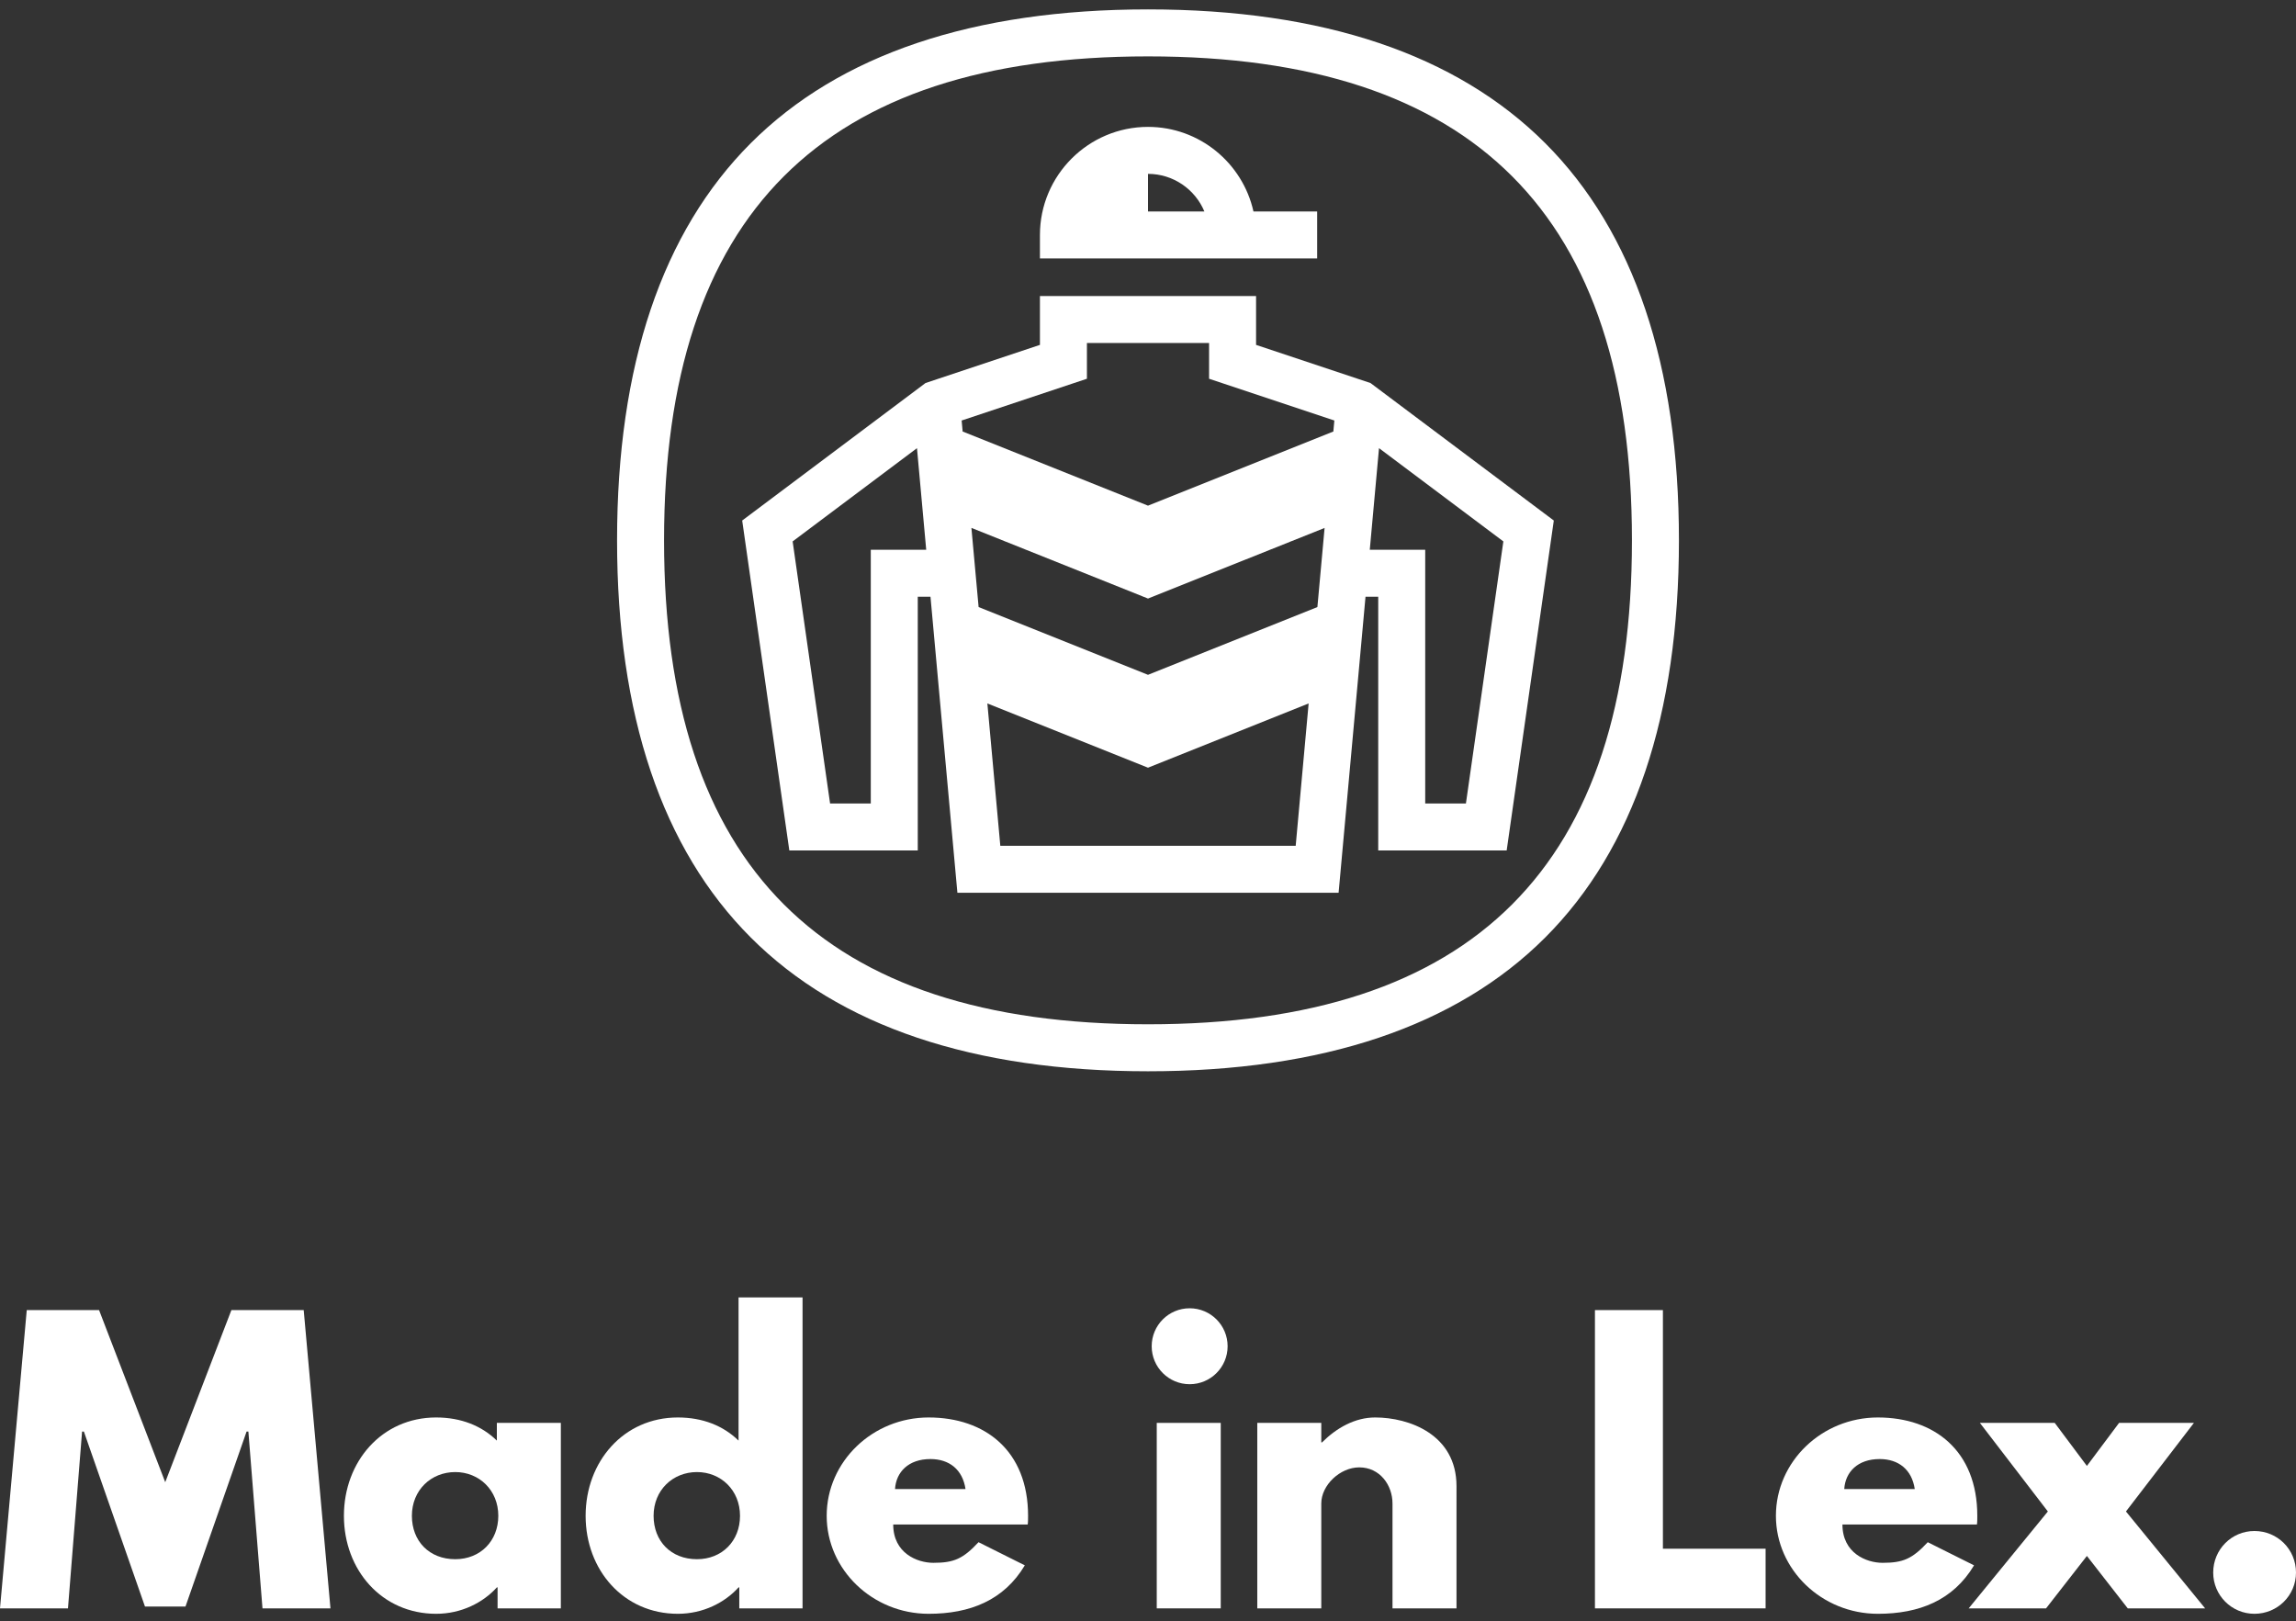 <?xml version="1.0" encoding="utf-8"?>
<!-- Generator: Adobe Illustrator 16.0.4, SVG Export Plug-In . SVG Version: 6.00 Build 0)  -->
<!DOCTYPE svg PUBLIC "-//W3C//DTD SVG 1.1//EN" "http://www.w3.org/Graphics/SVG/1.1/DTD/svg11.dtd">
<svg version="1.1" id="Layer_1" xmlns="http://www.w3.org/2000/svg" xmlns:xlink="http://www.w3.org/1999/xlink" x="0px" y="0px"
	 width="488.664px" height="345px" viewBox="0 0 488.664 345" enable-background="new 0 0 488.664 345" xml:space="preserve">
<rect x="0" y="0" width="488.664" height="345" fill="#333333" stroke="none"/>
<g>
	<polygon fill="#FFFFFF" points="49.249,278.826 35.167,315.454 21.085,278.826 5.694,278.826 0,342.309 14.467,342.309 
		17.469,304.68 17.854,304.68 30.857,341.924 39.476,341.924 52.479,304.68 52.864,304.68 55.866,342.309 70.333,342.309 
		64.639,278.826 	"/>
	<path fill="#FFFFFF" d="M105.747,306.604c-3.231-3.154-7.618-4.924-12.928-4.924c-11.542,0-19.622,9.388-19.622,20.93
		s8.08,20.854,19.622,20.854c5.387,0,10.004-2.385,12.928-5.617h0.154v4.463h13.466v-39.476h-13.62V306.604z M96.898,331.844
		c-5.542,0-9.234-3.848-9.234-9.234c0-5.463,4.078-9.311,9.234-9.311c5.078,0,9.157,3.848,9.157,9.311
		C106.056,327.997,102.207,331.844,96.898,331.844z"/>
	<path fill="#FFFFFF" d="M157.189,306.604c-3.23-3.154-7.617-4.924-12.928-4.924c-11.541,0-19.621,9.388-19.621,20.93
		s8.08,20.854,19.621,20.854c5.388,0,10.005-2.385,12.928-5.617h0.155v4.463h13.466v-66.178h-13.621V306.604z M148.341,331.844
		c-5.541,0-9.234-3.848-9.234-9.234c0-5.463,4.078-9.311,9.234-9.311c5.079,0,9.158,3.848,9.158,9.311
		C157.499,327.997,153.651,331.844,148.341,331.844z"/>
	<path fill="#FFFFFF" d="M197.646,301.68c-11.928,0-21.7,9.388-21.7,20.93c0,11.465,9.772,20.854,21.7,20.854
		c8.771,0,16.005-2.848,20.468-10.312l-9.85-4.925c-3.31,3.54-5.232,4.387-9.618,4.387c-3.463,0-8.541-2.078-8.541-8.156h28.624
		c0.078-0.463,0.078-1.309,0.078-1.848C218.808,308.759,209.649,301.68,197.646,301.68z M190.49,316.916
		c0.23-3.616,2.848-6.387,7.541-6.387c4.001,0,6.848,2.231,7.463,6.387H190.49z"/>
	<circle fill="#FFFFFF" cx="253.197" cy="286.52" r="8.08"/>
	<rect x="246.194" y="302.833" fill="#FFFFFF" width="13.621" height="39.476"/>
	<path fill="#FFFFFF" d="M292.678,301.68c-4.31,0-8.233,2.23-11.312,5.309h-0.154v-4.155h-13.62v39.476h13.62v-22.315
		c0-3.925,4.002-7.694,8.08-7.694c4.386,0,7.078,3.77,7.078,7.694v22.315h13.621V316.3
		C309.991,305.295,299.91,301.68,292.678,301.68z"/>
	<polygon fill="#FFFFFF" points="353.922,278.826 339.456,278.826 339.456,342.309 375.777,342.309 375.777,329.612 
		353.922,329.612 	"/>
	<path fill="#FFFFFF" d="M410.291,328.227c-3.308,3.54-5.231,4.387-9.618,4.387c-3.463,0-8.541-2.078-8.541-8.156h28.625
		c0.077-0.463,0.077-1.309,0.077-1.848c0-13.851-9.157-20.93-21.161-20.93c-11.928,0-21.7,9.388-21.7,20.93
		c0,11.465,9.772,20.854,21.7,20.854c8.771,0,16.006-2.848,20.469-10.312L410.291,328.227z M400.058,310.529
		c4.002,0,6.85,2.231,7.465,6.387h-15.006C392.747,313.299,395.364,310.529,400.058,310.529z"/>
	<polygon fill="#FFFFFF" points="466.938,302.833 451.01,302.833 444.16,311.991 437.312,302.833 421.384,302.833 435.851,321.686 
		418.998,342.309 435.466,342.309 444.16,331.151 452.856,342.309 469.323,342.309 452.472,321.686 	"/>
	<path fill="#FFFFFF" d="M479.814,325.842c-4.848,0-8.772,3.924-8.772,8.849c0,4.849,3.925,8.772,8.772,8.772
		c4.925,0,8.85-3.924,8.85-8.772C488.664,329.766,484.739,325.842,479.814,325.842z"/>
	<path fill="#FFFFFF" d="M328.867,30.464C309.979,11.576,281.538,2,244.332,2s-65.648,9.577-84.536,28.464
		S131.332,77.793,131.332,115s9.577,65.647,28.464,84.535S207.126,228,244.332,228s65.647-9.577,84.535-28.465
		s28.465-47.329,28.465-84.535S347.755,49.352,328.867,30.464z M244.332,218c-69.309,0-103-33.691-103-103s33.691-103,103-103
		s103,33.691,103,103S313.641,218,244.332,218z"/>
	<path fill="#FFFFFF" d="M291.683,81.519l-24.351-8.117V63.005h-46v10.396l-24.351,8.117l-39.018,29.263l10.032,70.224h27.336v-54
		h2.707l5.728,63h81.132l5.728-63h2.706v54h27.337l10.031-70.224L291.683,81.519z M280.385,129.2l-36.053,14.42l-36.053-14.421
		l-1.531-16.842l37.584,15.034l37.584-15.033L280.385,129.2z M231.332,80.609v-7.604h26v7.604l26.662,8.887l-0.213,2.344
		l-39.449,15.78l-39.449-15.78l-0.213-2.344L231.332,80.609z M185.332,117.005v54h-8.664l-7.968-55.776l26.463-19.847l1.966,21.624
		H185.332z M212.898,180.005l-2.753-30.29l34.188,13.675l34.188-13.676l-2.754,30.291H212.898z M311.995,171.005h-8.663v-54h-11.798
		l1.966-21.624l26.464,19.848L311.995,171.005z"/>
	<path fill="#FFFFFF" d="M267.332,55.005h13v-10h-13.554c-2.29-10.285-11.481-18-22.446-18c-12.682,0-23,10.318-23,23v5h41H267.332z
		 M244.332,45.005v-8c5.397,0,10.037,3.306,12,8H244.332z"/>
</g>
</svg>
